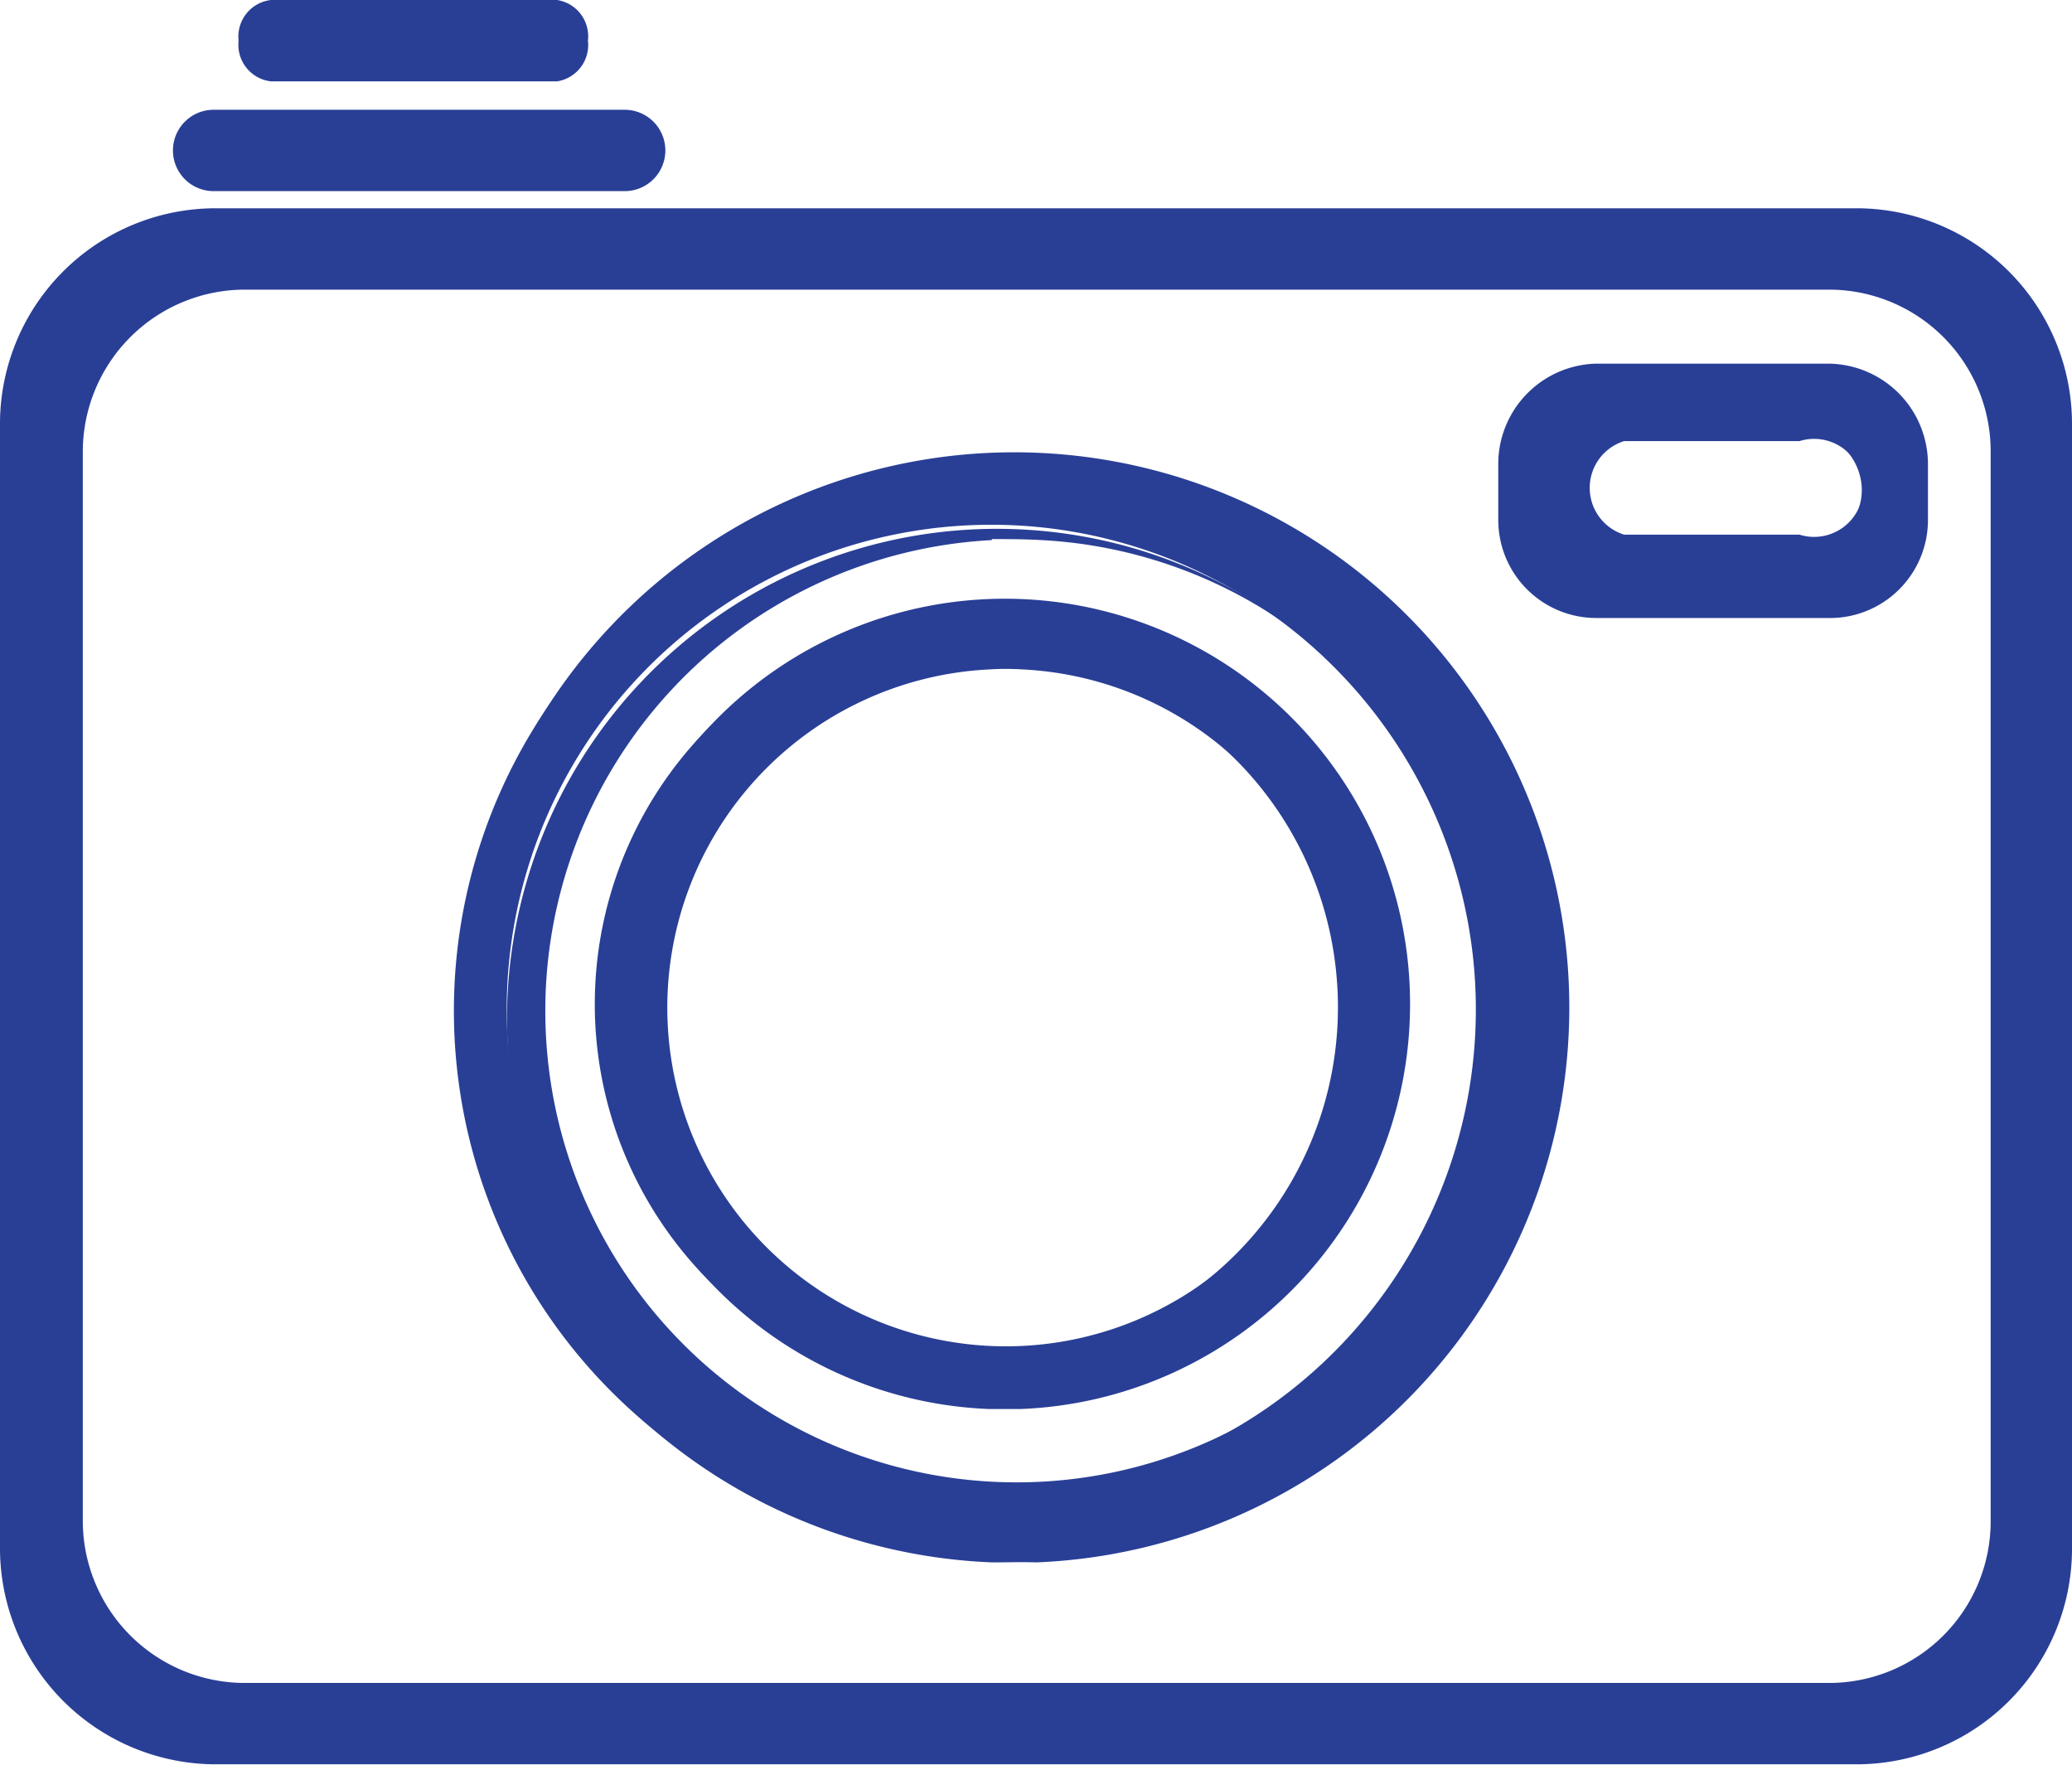 <svg xmlns="http://www.w3.org/2000/svg" viewBox="0 0 42.29 36.01"><defs><style>.cls-1{fill:#293f96;}</style></defs><title>Asset 6</title><g id="Layer_2" data-name="Layer 2"><g id="Layer_1-2" data-name="Layer 1"><path class="cls-1" d="M37.9,35.75H4.4A4.14,4.14,0,0,1,.26,31.61v-23A4.13,4.13,0,0,1,4.4,4.51H37.9A4.14,4.14,0,0,1,42,8.64v23A4.14,4.14,0,0,1,37.9,35.75ZM5,34.6H37.33A3.56,3.56,0,0,0,40.89,31V9.21a3.56,3.56,0,0,0-3.56-3.56H5A3.57,3.57,0,0,0,1.4,9.21V31A3.56,3.56,0,0,0,5,34.6Z"/><path class="cls-1" d="M37.9,36H4.4A4.41,4.41,0,0,1,0,31.61v-23A4.4,4.4,0,0,1,4.4,4.25H37.9a4.4,4.4,0,0,1,4.39,4.39v23A4.4,4.4,0,0,1,37.9,36ZM4.4,4.77A3.88,3.88,0,0,0,.52,8.64v23A3.88,3.88,0,0,0,4.4,35.49H37.9a3.88,3.88,0,0,0,3.88-3.88v-23A3.88,3.88,0,0,0,37.9,4.77ZM37.33,34.86H5A3.83,3.83,0,0,1,1.14,31V9.21A3.83,3.83,0,0,1,5,5.39H37.33a3.83,3.83,0,0,1,3.82,3.82V31A3.82,3.82,0,0,1,37.33,34.86ZM5,5.91a3.31,3.31,0,0,0-3.31,3.3V31A3.31,3.31,0,0,0,5,34.34H37.33a3.3,3.3,0,0,0,3.3-3.3V9.21a3.3,3.3,0,0,0-3.3-3.3Z"/><path class="cls-1" d="M21.13,31.59a11,11,0,1,1,10.1-10.1A11,11,0,0,1,21.13,31.59Zm.12-20.83a9.89,9.89,0,1,0,8.82,8.82A9.9,9.9,0,0,0,21.25,10.76Z"/><path class="cls-1" d="M20.25,31.88a11.33,11.33,0,1,1,.9,0l0-.25,0,.25C20.85,31.87,20.55,31.88,20.25,31.88Zm0-22c-.29,0-.57,0-.86,0a10.77,10.77,0,0,0,1.75,21.47h0a10.77,10.77,0,0,0-.89-21.5Zm0,20.91a8.77,8.77,0,0,1-1-.06,10,10,0,1,1,1,.06Zm0-19.77a9.62,9.62,0,1,0,1,0h0C20.89,11,20.57,11,20.24,11Z"/><path class="cls-1" d="M20.82,28.46a8,8,0,1,1,7.29-7.28A8,8,0,0,1,20.82,28.46Zm.08-15a7.13,7.13,0,1,0,6.37,6.36A7.14,7.14,0,0,0,20.9,13.44Z"/><path class="cls-1" d="M20.18,28.75a8.27,8.27,0,1,1,.66,0h0Q20.51,28.75,20.18,28.75Zm0-15.92c-.2,0-.41,0-.61,0A7.7,7.7,0,0,0,20.8,28.21h0a7.7,7.7,0,0,0-.64-15.38Zm0,15.09q-.37,0-.75,0a7.39,7.39,0,0,1,1.51-14.71h0a7.39,7.39,0,0,1-.76,14.74Zm0-14.26a6.91,6.91,0,1,0,.7,0A5.48,5.48,0,0,0,20.18,13.66Z"/><path class="cls-1" d="M12.75,3.64H4.36a.58.58,0,0,1-.57-.57.57.57,0,0,1,.57-.57h8.39a.57.57,0,0,1,.58.57A.58.58,0,0,1,12.75,3.64Z"/><path class="cls-1" d="M12.75,3.9H4.36a.83.83,0,0,1,0-1.66h8.39a.83.83,0,1,1,0,1.66ZM4.36,2.76a.31.31,0,1,0,0,.62h8.39a.31.31,0,1,0,0-.62Z"/><path class="cls-1" d="M11.37,1.4H5.53c-.22,0-.4-.25-.4-.57s.18-.57.4-.57h5.84c.22,0,.4.26.4.57S11.59,1.4,11.37,1.4Z"/><path class="cls-1" d="M11.37,1.66H5.53A.75.75,0,0,1,4.87.83.75.75,0,0,1,5.53,0h5.84A.75.75,0,0,1,12,.83.75.75,0,0,1,11.37,1.66ZM5.53.52s-.14.12-.14.31.1.31.14.31h5.84s.14-.11.14-.31-.1-.31-.14-.31Z"/><path class="cls-1" d="M37.3,12.36H32.58a1.79,1.79,0,0,1-1.79-1.79V9.42a1.79,1.79,0,0,1,1.79-1.79H37.3a1.79,1.79,0,0,1,1.79,1.79v1.15A1.79,1.79,0,0,1,37.3,12.36Zm-4.15-1.15h3.58A1.22,1.22,0,0,0,38,10h0a1.22,1.22,0,0,0-1.22-1.21H33.15A1.21,1.21,0,0,0,31.94,10h0A1.21,1.21,0,0,0,33.15,11.21Z"/><path class="cls-1" d="M37.3,12.61H32.58a2,2,0,0,1-2-2V9.42a2.05,2.05,0,0,1,2-2H37.3a2.05,2.05,0,0,1,2.05,2.05v1.15A2,2,0,0,1,37.3,12.61ZM32.58,7.89a1.54,1.54,0,0,0-1.53,1.53v1.15a1.54,1.54,0,0,0,1.53,1.53H37.3a1.53,1.53,0,0,0,1.53-1.53V9.42A1.53,1.53,0,0,0,37.3,7.89Zm4.15,3.58H33.15a1.48,1.48,0,0,1,0-3h3.58a1.48,1.48,0,1,1,0,3ZM33.15,9a1,1,0,0,0,0,1.91h3.58a1,1,0,1,0,0-1.91Z"/></g></g></svg>